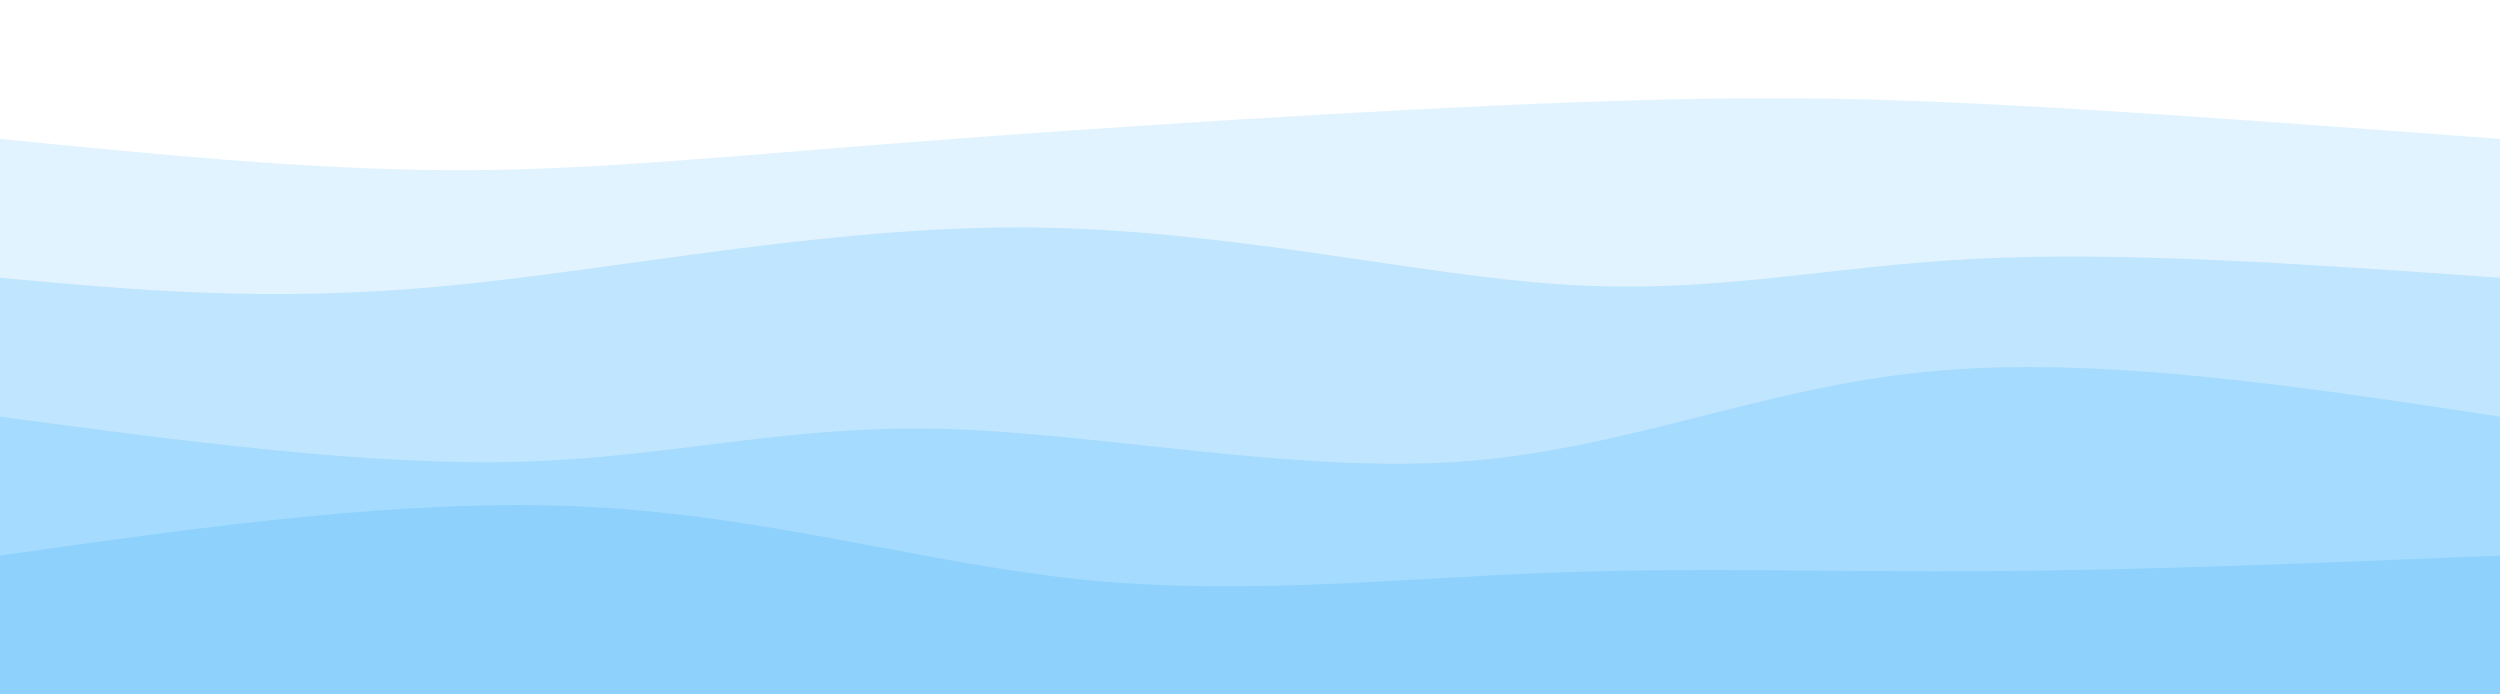 <svg id="svg" viewBox="0 0 1440 400" xmlns="http://www.w3.org/2000/svg" preserveAspectRatio="none">
<path d="M 0,400 C 0,400 0,80 0,80 C 87.914,88.737 175.828,97.474 256,98 C 336.172,98.526 408.603,90.842 523,82 C 637.397,73.158 793.761,63.158 905,59 C 1016.239,54.842 1082.354,56.526 1164,61 C 1245.646,65.474 1342.823,72.737 1440,80 C 1440,80 1440,400 1440,400 Z" stroke="none" stroke-width="0" fill="#8ed1fc" fill-opacity="0.265" class="wave-path path-0"></path>
<path d="M 0,400 C 0,400 0,160 0,160 C 77.206,167.1 154.411,174.201 254,165 C 353.589,155.799 475.56,130.297 591,131 C 706.44,131.703 815.349,158.612 902,164 C 988.651,169.388 1053.043,153.254 1139,149 C 1224.957,144.746 1332.478,152.373 1440,160 C 1440,160 1440,400 1440,400 Z" stroke="none" stroke-width="0" fill="#8ed1fc" fill-opacity="0.4" class="wave-path path-1"></path>
<path d="M 0,400 C 0,400 0,240 0,240 C 106.249,254.172 212.498,268.344 299,266 C 385.502,263.656 452.258,244.794 542,247 C 631.742,249.206 744.469,272.478 840,266 C 935.531,259.522 1013.866,223.292 1111,214 C 1208.134,204.708 1324.067,222.354 1440,240 C 1440,240 1440,400 1440,400 Z" stroke="none" stroke-width="0" fill="#8ed1fc" fill-opacity="0.53" class="wave-path path-2"></path>
<path d="M 0,400 C 0,400 0,320 0,320 C 117.885,303.282 235.77,286.565 340,292 C 444.23,297.435 534.804,325.024 625,334 C 715.196,342.976 805.014,333.34 890,330 C 974.986,326.66 1055.139,329.617 1146,329 C 1236.861,328.383 1338.431,324.191 1440,320 C 1440,320 1440,400 1440,400 Z" stroke="none" stroke-width="0" fill="#8ed1fc" fill-opacity="1" class="wave-path path-3"></path>
</svg>
